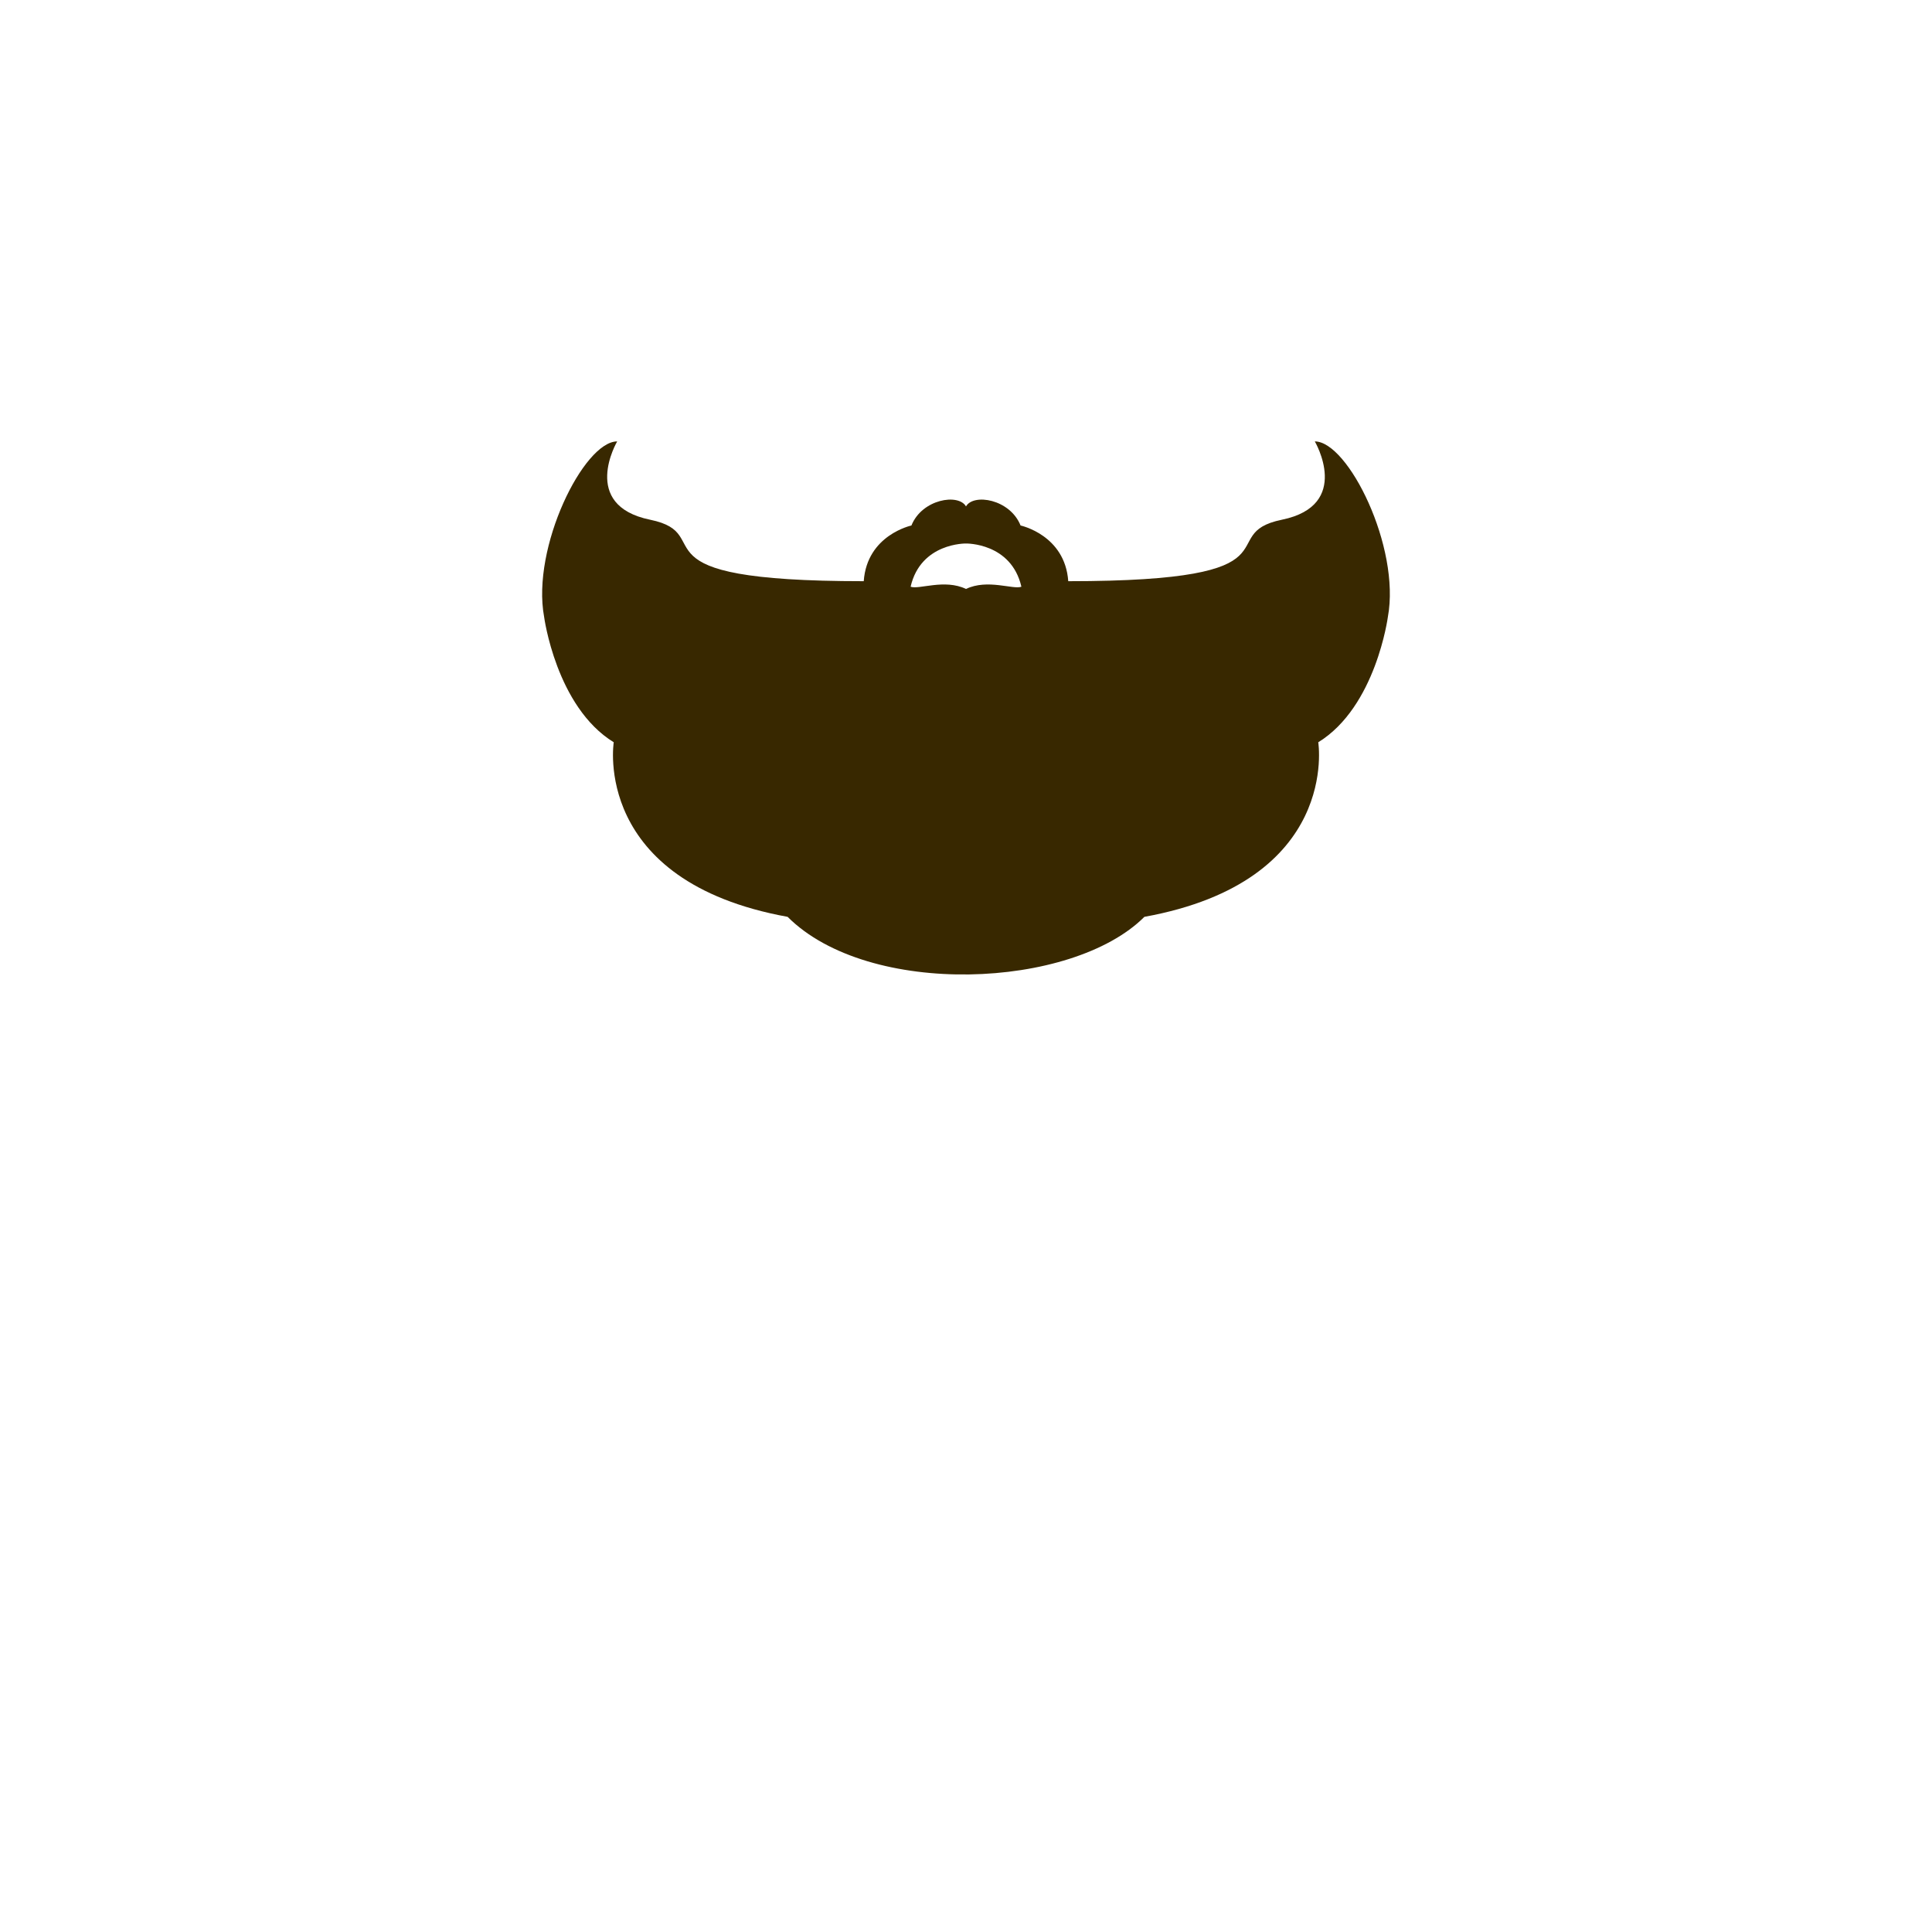 <?xml version="1.0" encoding="utf-8"?>
<!-- Generator: Adobe Illustrator 16.0.0, SVG Export Plug-In . SVG Version: 6.00 Build 0)  -->
<!DOCTYPE svg PUBLIC "-//W3C//DTD SVG 1.1//EN" "http://www.w3.org/Graphics/SVG/1.1/DTD/svg11.dtd">
<svg version="1.1" id="content" xmlns="http://www.w3.org/2000/svg" xmlns:xlink="http://www.w3.org/1999/xlink" x="0px" y="0px"
	 width="500px" height="500px" viewBox="0 0 500 500" enable-background="new 0 0 500 500" xml:space="preserve">
<g id="bounds" display="none">
	
		<rect x="120.287" y="-7.281" display="inline" fill="none" stroke="#000000" stroke-width="1.006" stroke-miterlimit="10" width="259.438" height="259.438"/>
</g>
<path id="position" display="none" d="M499.007,1v498h-498V1H499.007 M500.007,0h-500v500h500V0L500.007,0z"/>
<path fill="#382800" d="M340.271,114.237c0,0,9.735,16.515-8.515,20.265s7.077,15.912-55.294,15.912
	c-0.842-11.973-12.339-14.413-12.339-14.413c-2.758-6.877-12.213-8.35-14.124-4.934c-1.911-3.416-11.366-1.943-14.124,4.934
	c0,0-11.497,2.44-12.339,14.413c-62.371,0-37.044-12.162-55.294-15.912s-8.515-20.265-8.515-20.265
	c-8.64,0-22.225,27.43-18.912,45.399c0,0,3.084,23.281,18.02,32.463c0,0-5.784,35.954,44.996,45.178c21,21,73.589,18.747,92.336,0
	c50.78-9.224,44.996-45.178,44.996-45.178c14.936-9.182,18.02-32.463,18.02-32.463C362.496,141.667,348.911,114.237,340.271,114.237
	z M250,152.423c-5.552-2.679-12.231,0.233-14.335-0.583C238.296,140.426,250,140.66,250,140.66s11.704-0.233,14.335,11.181
	C262.231,152.656,255.552,149.745,250,152.423z"/>
</svg>
